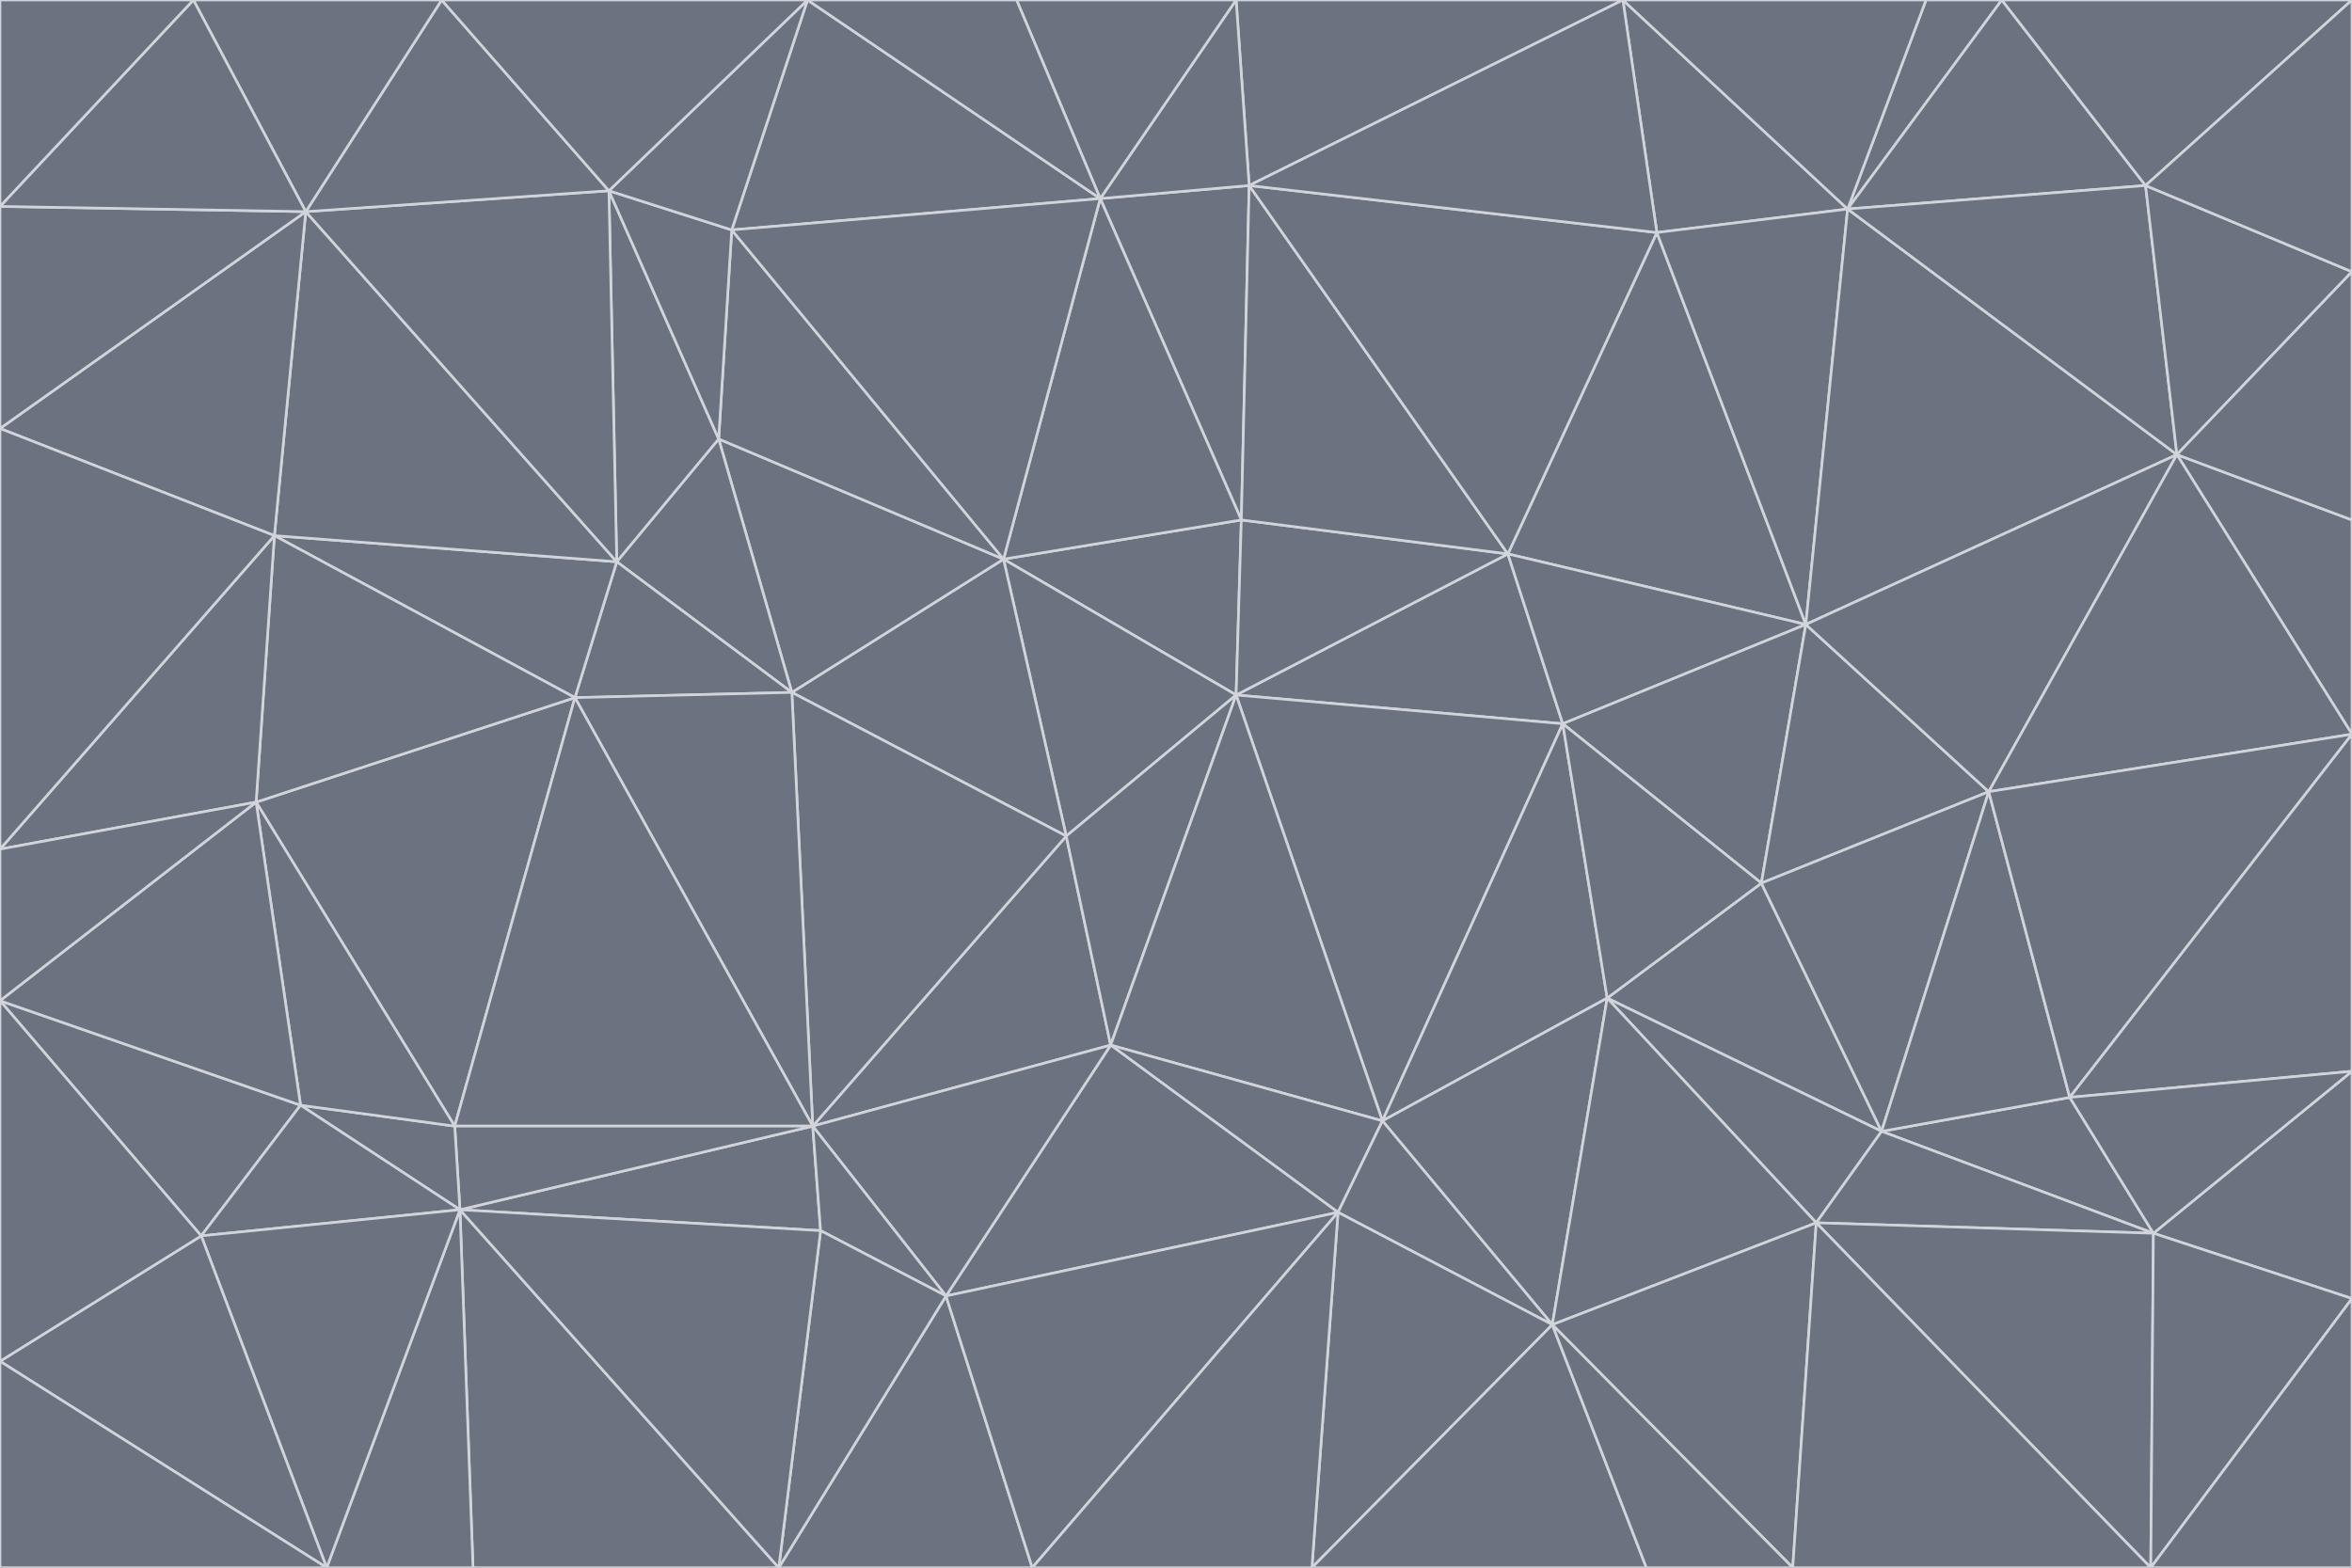 <svg id="visual" viewBox="0 0 900 600" width="900" height="600" xmlns="http://www.w3.org/2000/svg" xmlns:xlink="http://www.w3.org/1999/xlink" version="1.1"><g stroke-width="1" stroke-linejoin="bevel"><path d="M473 266L475 199L384 214Z" fill="#6b7280" stroke="#d1d5db"></path><path d="M384 214L408 320L473 266Z" fill="#6b7280" stroke="#d1d5db"></path><path d="M384 214L303 265L408 320Z" fill="#6b7280" stroke="#d1d5db"></path><path d="M598 277L577 212L473 266Z" fill="#6b7280" stroke="#d1d5db"></path><path d="M473 266L577 212L475 199Z" fill="#6b7280" stroke="#d1d5db"></path><path d="M478 71L421 76L475 199Z" fill="#6b7280" stroke="#d1d5db"></path><path d="M475 199L421 76L384 214Z" fill="#6b7280" stroke="#d1d5db"></path><path d="M384 214L275 168L303 265Z" fill="#6b7280" stroke="#d1d5db"></path><path d="M577 212L478 71L475 199Z" fill="#6b7280" stroke="#d1d5db"></path><path d="M311 431L425 400L408 320Z" fill="#6b7280" stroke="#d1d5db"></path><path d="M408 320L425 400L473 266Z" fill="#6b7280" stroke="#d1d5db"></path><path d="M529 429L598 277L473 266Z" fill="#6b7280" stroke="#d1d5db"></path><path d="M280 88L275 168L384 214Z" fill="#6b7280" stroke="#d1d5db"></path><path d="M275 168L236 215L303 265Z" fill="#6b7280" stroke="#d1d5db"></path><path d="M303 265L311 431L408 320Z" fill="#6b7280" stroke="#d1d5db"></path><path d="M309 0L280 88L421 76Z" fill="#6b7280" stroke="#d1d5db"></path><path d="M421 76L280 88L384 214Z" fill="#6b7280" stroke="#d1d5db"></path><path d="M275 168L233 73L236 215Z" fill="#6b7280" stroke="#d1d5db"></path><path d="M236 215L220 267L303 265Z" fill="#6b7280" stroke="#d1d5db"></path><path d="M425 400L529 429L473 266Z" fill="#6b7280" stroke="#d1d5db"></path><path d="M220 267L311 431L303 265Z" fill="#6b7280" stroke="#d1d5db"></path><path d="M425 400L512 464L529 429Z" fill="#6b7280" stroke="#d1d5db"></path><path d="M621 0L473 0L478 71Z" fill="#6b7280" stroke="#d1d5db"></path><path d="M478 71L473 0L421 76Z" fill="#6b7280" stroke="#d1d5db"></path><path d="M473 0L389 0L421 76Z" fill="#6b7280" stroke="#d1d5db"></path><path d="M529 429L615 382L598 277Z" fill="#6b7280" stroke="#d1d5db"></path><path d="M362 496L512 464L425 400Z" fill="#6b7280" stroke="#d1d5db"></path><path d="M529 429L594 507L615 382Z" fill="#6b7280" stroke="#d1d5db"></path><path d="M691 239L634 89L577 212Z" fill="#6b7280" stroke="#d1d5db"></path><path d="M577 212L634 89L478 71Z" fill="#6b7280" stroke="#d1d5db"></path><path d="M691 239L577 212L598 277Z" fill="#6b7280" stroke="#d1d5db"></path><path d="M280 88L233 73L275 168Z" fill="#6b7280" stroke="#d1d5db"></path><path d="M236 215L105 205L220 267Z" fill="#6b7280" stroke="#d1d5db"></path><path d="M309 0L233 73L280 88Z" fill="#6b7280" stroke="#d1d5db"></path><path d="M674 338L691 239L598 277Z" fill="#6b7280" stroke="#d1d5db"></path><path d="M389 0L309 0L421 76Z" fill="#6b7280" stroke="#d1d5db"></path><path d="M720 433L674 338L615 382Z" fill="#6b7280" stroke="#d1d5db"></path><path d="M615 382L674 338L598 277Z" fill="#6b7280" stroke="#d1d5db"></path><path d="M176 463L314 471L311 431Z" fill="#6b7280" stroke="#d1d5db"></path><path d="M311 431L362 496L425 400Z" fill="#6b7280" stroke="#d1d5db"></path><path d="M314 471L362 496L311 431Z" fill="#6b7280" stroke="#d1d5db"></path><path d="M707 80L621 0L634 89Z" fill="#6b7280" stroke="#d1d5db"></path><path d="M634 89L621 0L478 71Z" fill="#6b7280" stroke="#d1d5db"></path><path d="M691 239L707 80L634 89Z" fill="#6b7280" stroke="#d1d5db"></path><path d="M512 464L594 507L529 429Z" fill="#6b7280" stroke="#d1d5db"></path><path d="M502 600L594 507L512 464Z" fill="#6b7280" stroke="#d1d5db"></path><path d="M98 307L174 431L220 267Z" fill="#6b7280" stroke="#d1d5db"></path><path d="M220 267L174 431L311 431Z" fill="#6b7280" stroke="#d1d5db"></path><path d="M298 600L395 600L362 496Z" fill="#6b7280" stroke="#d1d5db"></path><path d="M117 81L105 205L236 215Z" fill="#6b7280" stroke="#d1d5db"></path><path d="M674 338L761 303L691 239Z" fill="#6b7280" stroke="#d1d5db"></path><path d="M691 239L833 174L707 80Z" fill="#6b7280" stroke="#d1d5db"></path><path d="M720 433L761 303L674 338Z" fill="#6b7280" stroke="#d1d5db"></path><path d="M105 205L98 307L220 267Z" fill="#6b7280" stroke="#d1d5db"></path><path d="M174 431L176 463L311 431Z" fill="#6b7280" stroke="#d1d5db"></path><path d="M115 423L176 463L174 431Z" fill="#6b7280" stroke="#d1d5db"></path><path d="M695 468L720 433L615 382Z" fill="#6b7280" stroke="#d1d5db"></path><path d="M233 73L117 81L236 215Z" fill="#6b7280" stroke="#d1d5db"></path><path d="M169 0L117 81L233 73Z" fill="#6b7280" stroke="#d1d5db"></path><path d="M309 0L169 0L233 73Z" fill="#6b7280" stroke="#d1d5db"></path><path d="M594 507L695 468L615 382Z" fill="#6b7280" stroke="#d1d5db"></path><path d="M298 600L362 496L314 471Z" fill="#6b7280" stroke="#d1d5db"></path><path d="M362 496L395 600L512 464Z" fill="#6b7280" stroke="#d1d5db"></path><path d="M594 507L686 600L695 468Z" fill="#6b7280" stroke="#d1d5db"></path><path d="M98 307L115 423L174 431Z" fill="#6b7280" stroke="#d1d5db"></path><path d="M395 600L502 600L512 464Z" fill="#6b7280" stroke="#d1d5db"></path><path d="M766 0L737 0L707 80Z" fill="#6b7280" stroke="#d1d5db"></path><path d="M707 80L737 0L621 0Z" fill="#6b7280" stroke="#d1d5db"></path><path d="M181 600L298 600L176 463Z" fill="#6b7280" stroke="#d1d5db"></path><path d="M176 463L298 600L314 471Z" fill="#6b7280" stroke="#d1d5db"></path><path d="M900 199L833 174L900 281Z" fill="#6b7280" stroke="#d1d5db"></path><path d="M761 303L833 174L691 239Z" fill="#6b7280" stroke="#d1d5db"></path><path d="M821 71L766 0L707 80Z" fill="#6b7280" stroke="#d1d5db"></path><path d="M824 472L792 420L720 433Z" fill="#6b7280" stroke="#d1d5db"></path><path d="M720 433L792 420L761 303Z" fill="#6b7280" stroke="#d1d5db"></path><path d="M824 472L720 433L695 468Z" fill="#6b7280" stroke="#d1d5db"></path><path d="M502 600L630 600L594 507Z" fill="#6b7280" stroke="#d1d5db"></path><path d="M833 174L821 71L707 80Z" fill="#6b7280" stroke="#d1d5db"></path><path d="M169 0L74 0L117 81Z" fill="#6b7280" stroke="#d1d5db"></path><path d="M117 81L0 164L105 205Z" fill="#6b7280" stroke="#d1d5db"></path><path d="M105 205L0 325L98 307Z" fill="#6b7280" stroke="#d1d5db"></path><path d="M0 383L77 473L115 423Z" fill="#6b7280" stroke="#d1d5db"></path><path d="M115 423L77 473L176 463Z" fill="#6b7280" stroke="#d1d5db"></path><path d="M0 383L115 423L98 307Z" fill="#6b7280" stroke="#d1d5db"></path><path d="M0 79L0 164L117 81Z" fill="#6b7280" stroke="#d1d5db"></path><path d="M0 164L0 325L105 205Z" fill="#6b7280" stroke="#d1d5db"></path><path d="M630 600L686 600L594 507Z" fill="#6b7280" stroke="#d1d5db"></path><path d="M125 600L181 600L176 463Z" fill="#6b7280" stroke="#d1d5db"></path><path d="M823 600L824 472L695 468Z" fill="#6b7280" stroke="#d1d5db"></path><path d="M900 281L833 174L761 303Z" fill="#6b7280" stroke="#d1d5db"></path><path d="M0 325L0 383L98 307Z" fill="#6b7280" stroke="#d1d5db"></path><path d="M77 473L125 600L176 463Z" fill="#6b7280" stroke="#d1d5db"></path><path d="M74 0L0 79L117 81Z" fill="#6b7280" stroke="#d1d5db"></path><path d="M900 281L761 303L792 420Z" fill="#6b7280" stroke="#d1d5db"></path><path d="M833 174L900 104L821 71Z" fill="#6b7280" stroke="#d1d5db"></path><path d="M900 410L900 281L792 420Z" fill="#6b7280" stroke="#d1d5db"></path><path d="M0 521L125 600L77 473Z" fill="#6b7280" stroke="#d1d5db"></path><path d="M900 199L900 104L833 174Z" fill="#6b7280" stroke="#d1d5db"></path><path d="M821 71L900 0L766 0Z" fill="#6b7280" stroke="#d1d5db"></path><path d="M74 0L0 0L0 79Z" fill="#6b7280" stroke="#d1d5db"></path><path d="M900 497L900 410L824 472Z" fill="#6b7280" stroke="#d1d5db"></path><path d="M824 472L900 410L792 420Z" fill="#6b7280" stroke="#d1d5db"></path><path d="M900 104L900 0L821 71Z" fill="#6b7280" stroke="#d1d5db"></path><path d="M0 383L0 521L77 473Z" fill="#6b7280" stroke="#d1d5db"></path><path d="M686 600L823 600L695 468Z" fill="#6b7280" stroke="#d1d5db"></path><path d="M823 600L900 497L824 472Z" fill="#6b7280" stroke="#d1d5db"></path><path d="M0 521L0 600L125 600Z" fill="#6b7280" stroke="#d1d5db"></path><path d="M823 600L900 600L900 497Z" fill="#6b7280" stroke="#d1d5db"></path></g></svg>